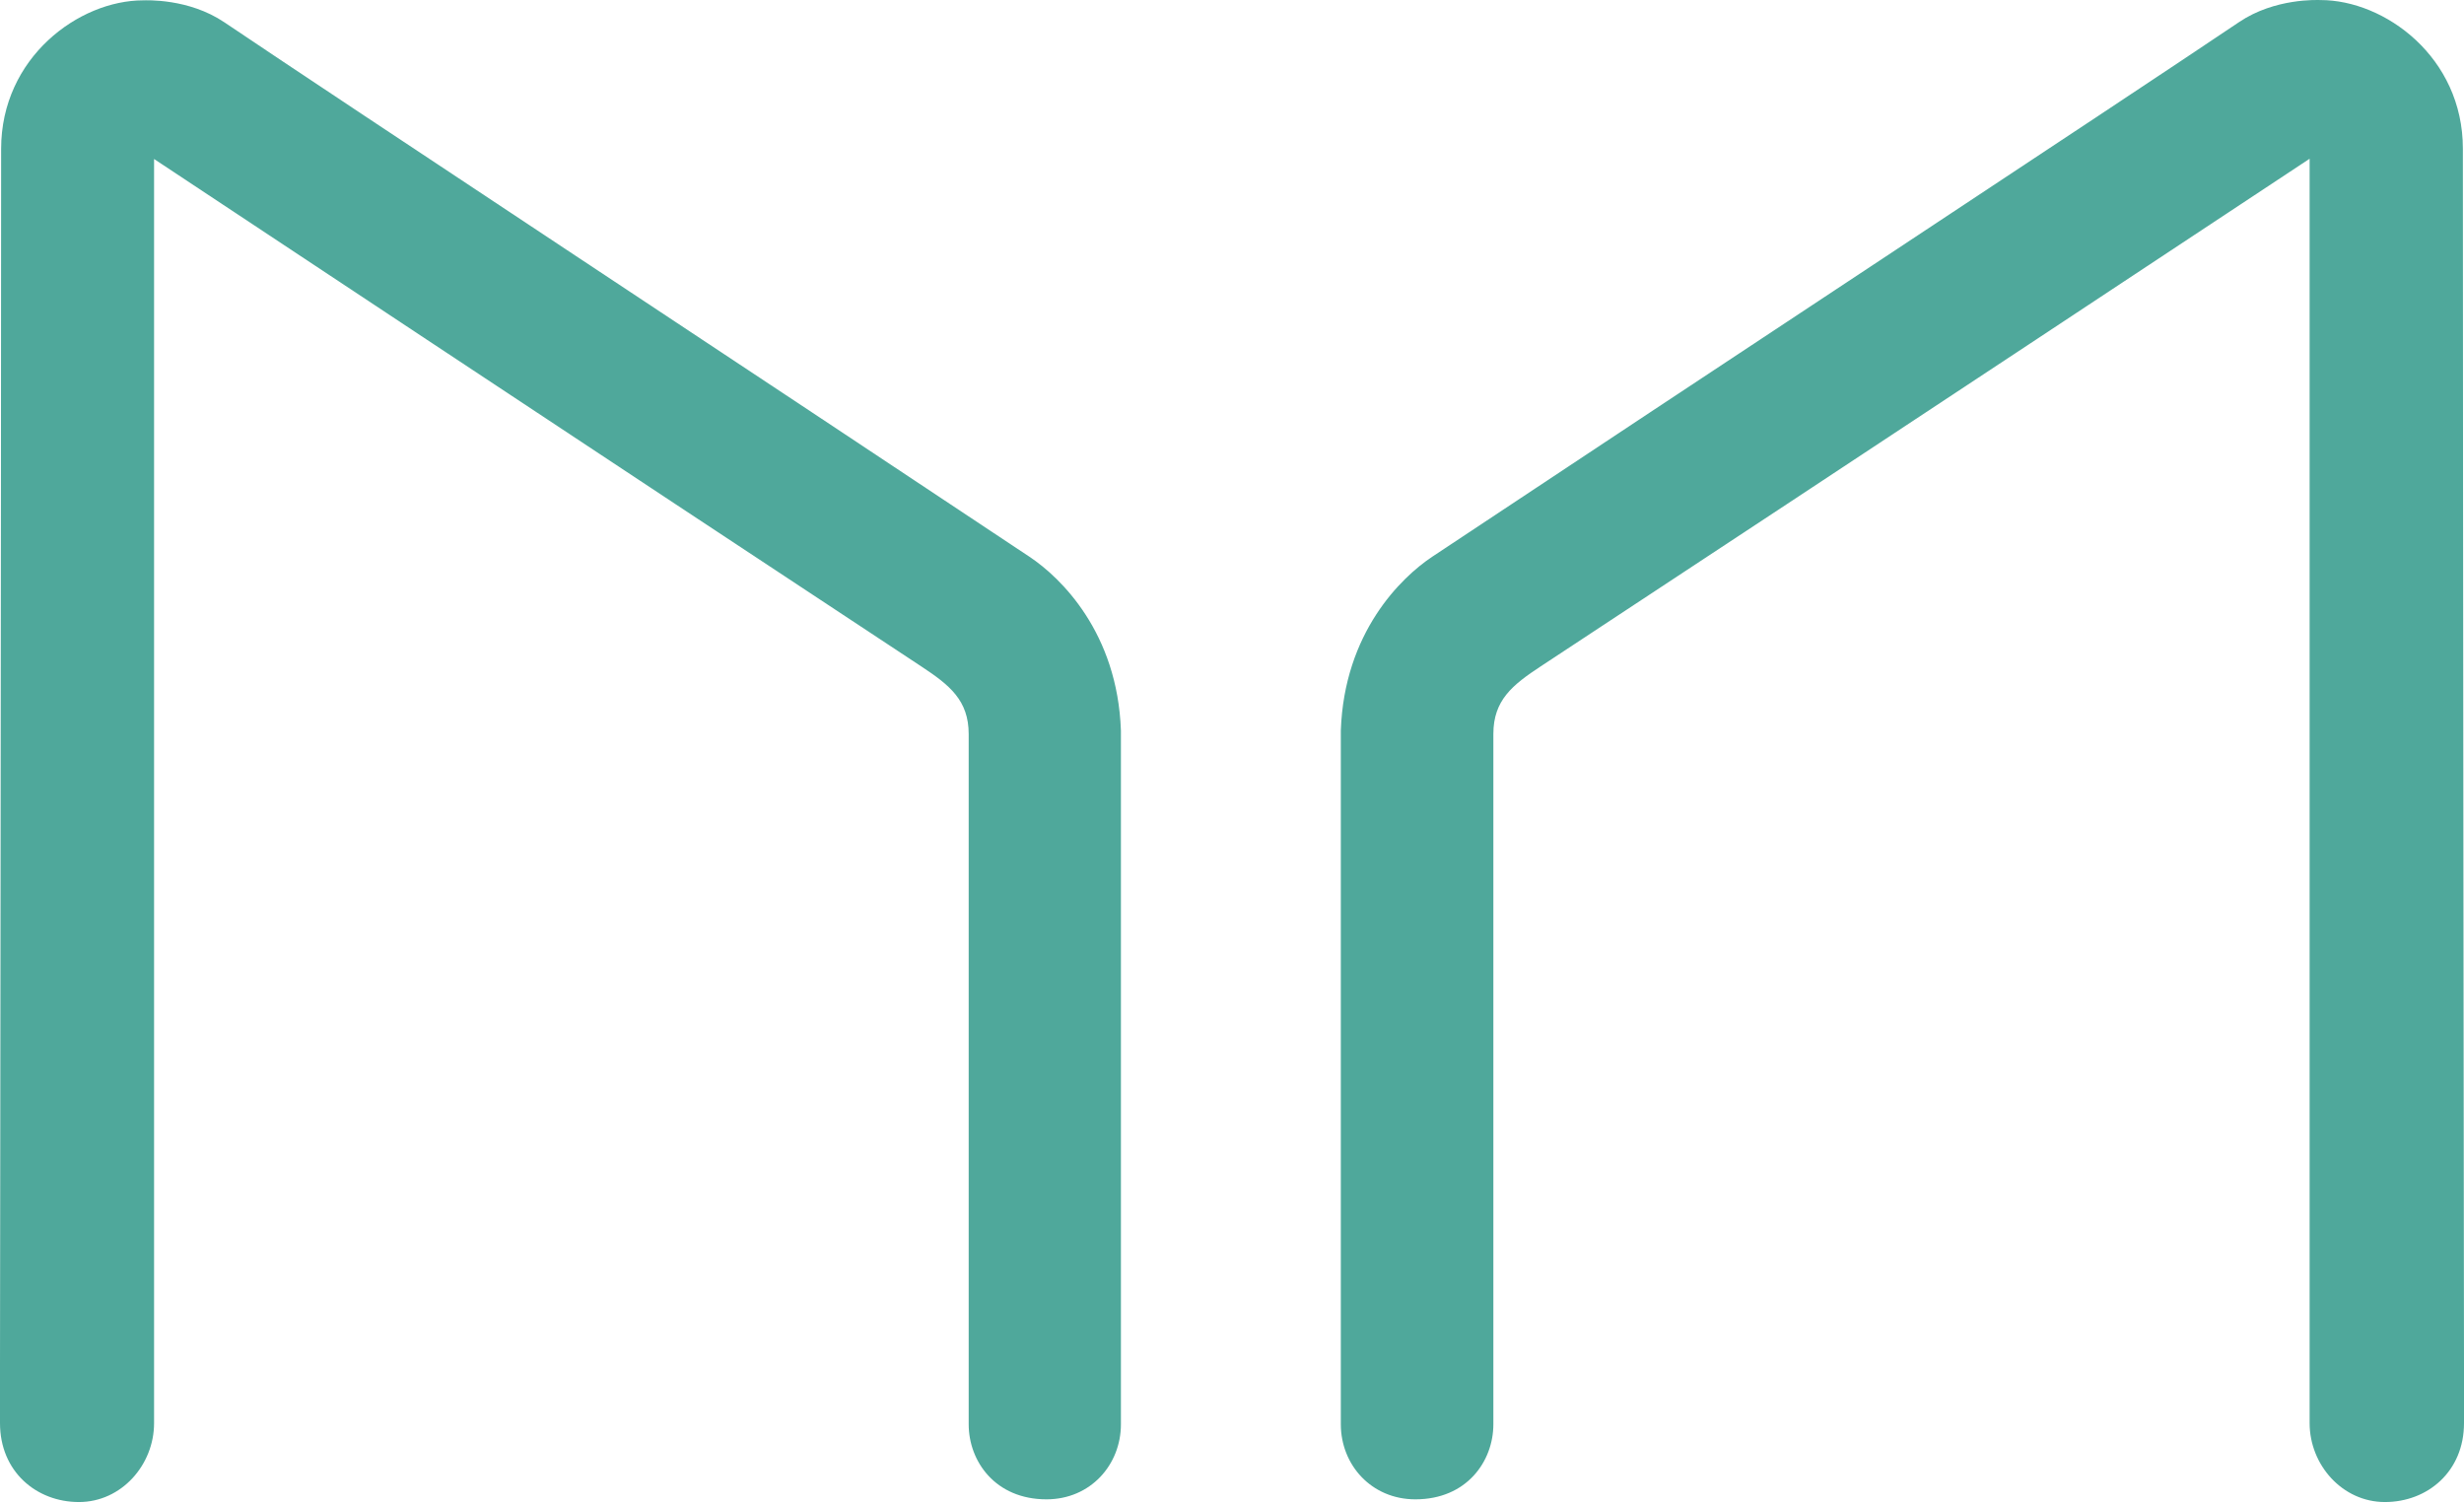 <svg width="500" height="305" viewBox="0 0 500 305" fill="none" xmlns="http://www.w3.org/2000/svg">
<path d="M31.264 288.795V277.429V32.265C31.264 32.265 126.545 95.423 186.957 135.24C192.689 139.018 196.568 142.105 196.568 148.97V289.016C196.568 296.567 201.987 304.256 212.357 304.256C221.282 304.256 227.46 297.254 227.46 289.016V148.284C226.774 128.375 215.236 117.199 208.925 112.998C156.751 78.261 69.687 20.828 45.538 4.531C38.266 -0.377 29.576 0.069 29.062 0.069C16.019 0.069 0.23 11.67 0.23 30.206C0.23 102.975 0 273.879 0 277.429V288.795C0 298.627 7.386 304.805 16.019 304.805C24.652 304.805 31.264 297.254 31.264 288.795Z" fill="#4FA89B"/>
<path d="M468.673 288.792V277.423V32.213C468.673 32.213 373.201 95.383 312.667 135.208C306.924 138.986 303.037 142.074 303.037 148.94V289.013C303.037 296.565 297.607 304.256 287.216 304.256C278.274 304.256 272.083 297.252 272.083 289.013V148.254C272.771 128.341 284.332 117.163 290.655 112.961C342.934 78.218 430.173 20.774 454.37 4.474C461.657 -0.435 470.364 0.011 470.879 0.011C483.949 0.011 499.77 11.614 499.77 30.153C499.77 102.936 500 273.873 500 277.423V288.792C500 298.625 492.6 304.805 483.949 304.805C475.298 304.805 468.673 297.252 468.673 288.792Z" fill="#4FA89B"/>
</svg>

